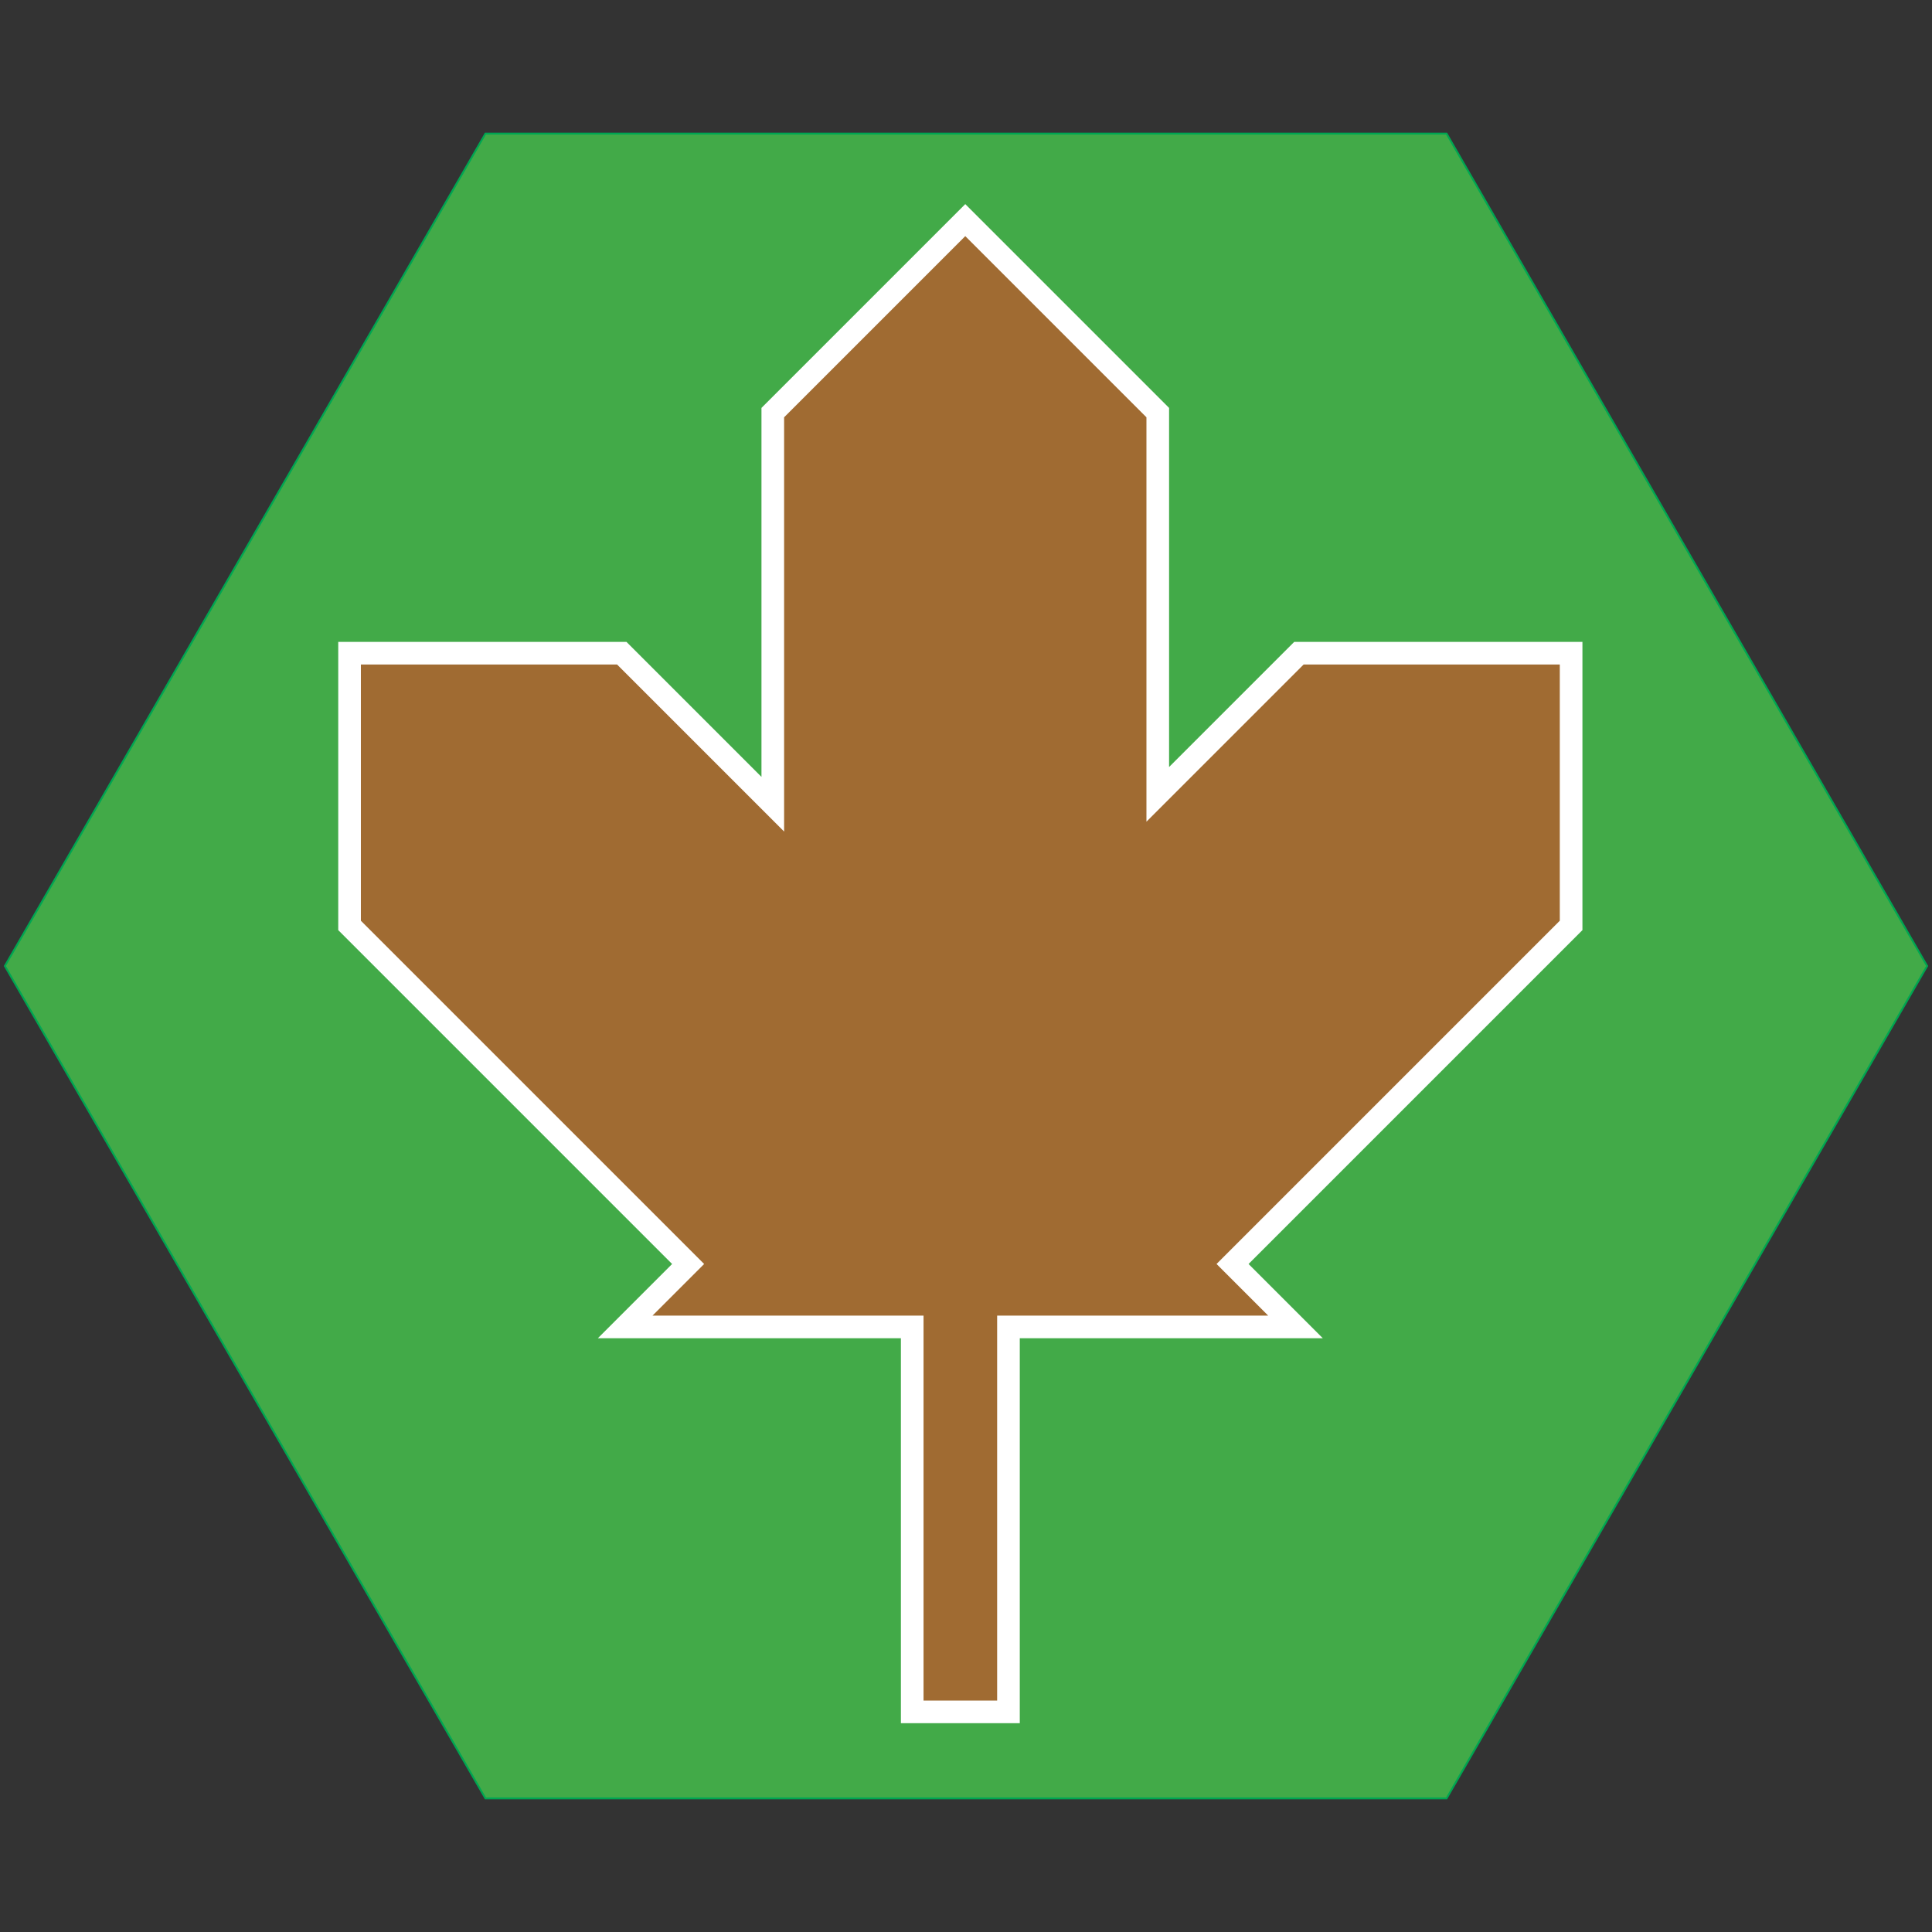 <?xml version="1.0" encoding="iso-8859-1"?>
<!-- Generator: Adobe Illustrator 19.1.0, SVG Export Plug-In . SVG Version: 6.00 Build 0)  -->
<svg version="1.1" xmlns="http://www.w3.org/2000/svg" xmlns:xlink="http://www.w3.org/1999/xlink" x="0px" y="0px"
	 viewBox="0 0 1024 1024" style="enable-background:new 0 0 1024 1024;" xml:space="preserve">
<rect x="0" y="0" width="1024" height="1024" fill="#333333" stroke="none"/>
<g id="template">
	<g id="Hexigon">
		<g>
			<polygon style="fill:#42AA48;" points="257.289,953.174 2.577,512 257.289,70.828 766.711,70.828 1021.423,512 766.711,953.174 
							"/>
			<g>
				<path style="fill:#00A651;" d="M766.423,71.328L1020.845,512L766.423,952.673H257.577L3.155,512L257.577,71.328H766.423
					 M767,70.328H257L2,512l255,441.673h510L1022,512L767,70.328L767,70.328z"/>
			</g>
		</g>
	</g>
</g>
<g id="copperleafcolor">
	<polygon style="fill:#A06B32;stroke:#FFFFFF;stroke-width:12;stroke-miterlimit:10;" points="688.444,346.215 637.433,397.226 
		613.637,421.022 613.637,218.688 511.615,116.667 409.594,218.688 409.594,426.253 329.556,346.215 185.276,346.215 
		185.276,490.495 364.72,669.939 363.814,670.845 331.369,703.29 483.495,703.29 483.495,907.333 534.505,907.333 534.505,703.29 
		686.631,703.29 654.186,670.845 653.28,669.939 781.713,541.506 832.724,490.495 832.724,346.215 	"/>
</g>
</svg>
